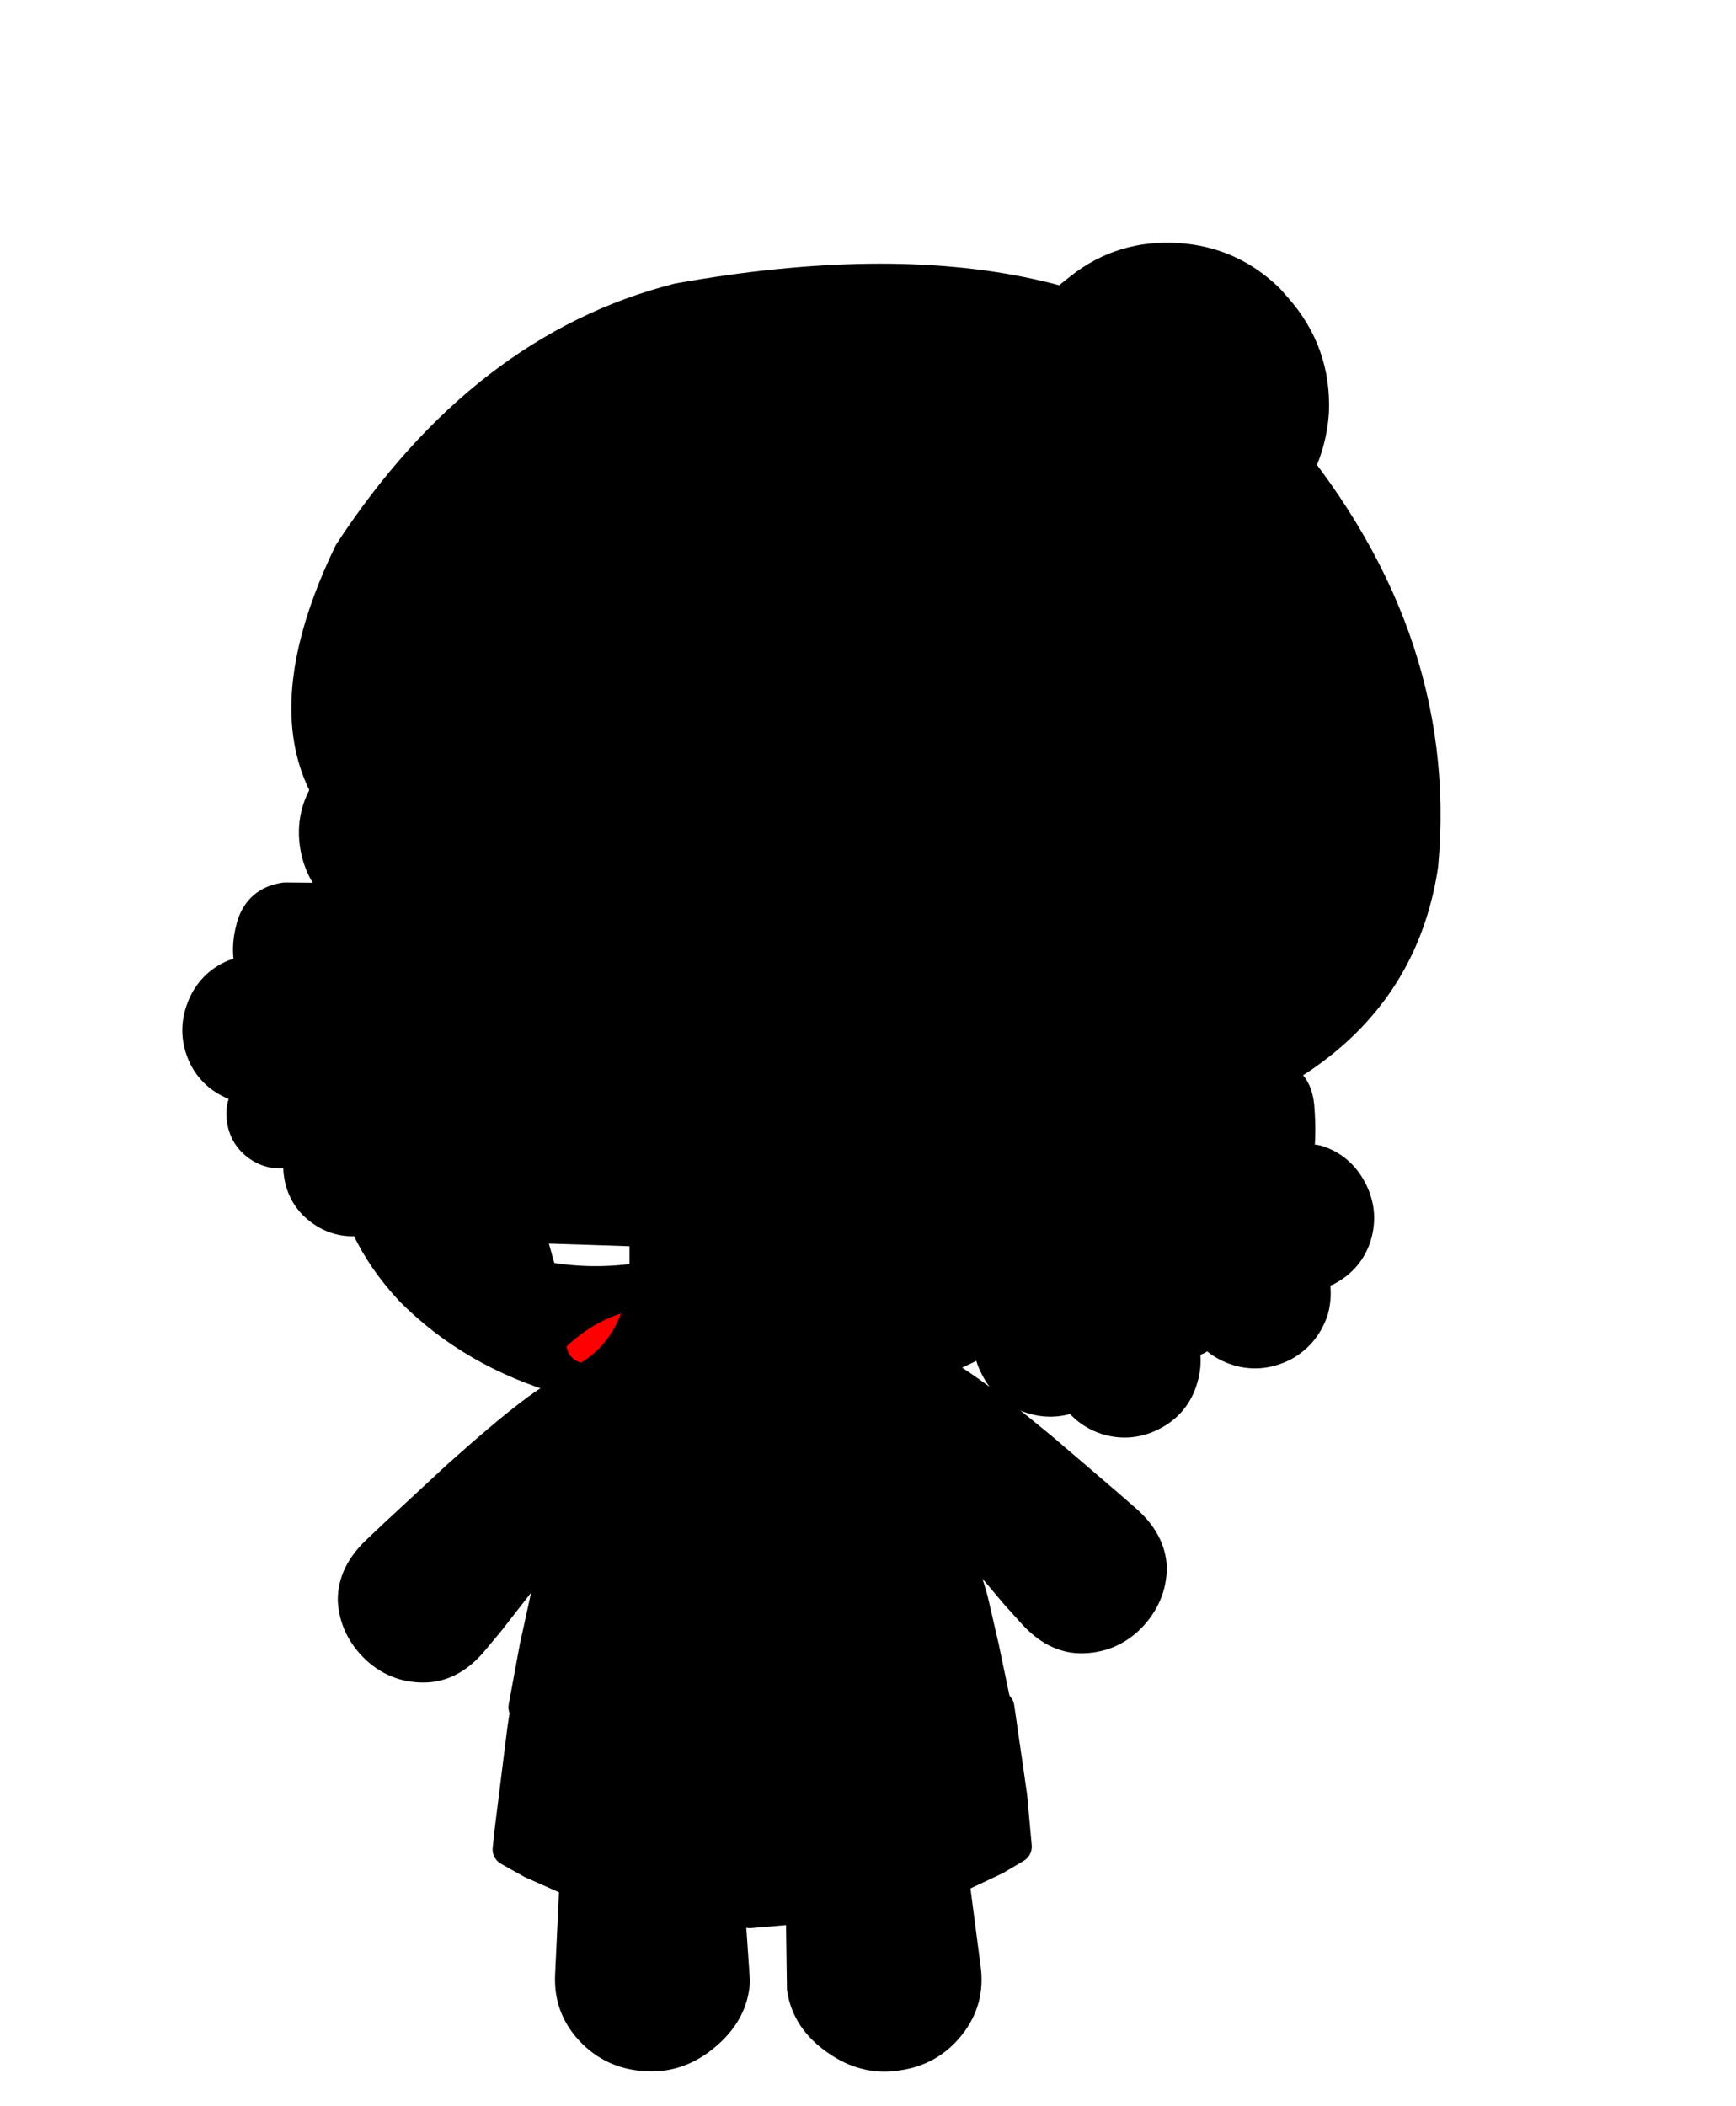 <?xml version="1.0" encoding="UTF-8" standalone="no"?>
<svg xmlns:xlink="http://www.w3.org/1999/xlink" height="128.8px" width="106.2px" xmlns="http://www.w3.org/2000/svg">
  <g transform="matrix(1.0, 0.0, 0.0, 1.0, 4.75, 9.85)">
    <use height="22.6" id="mc2200" transform="matrix(1.115, 0.104, 0.104, -1.115, 40.343, 116.038)" width="13.7" xlink:href="#sprite0"/>
      <use height="22.6" id="mc2100" transform="matrix(-1.102, 0.196, -0.196, -1.102, 44.516, 115.259)" width="13.7" xlink:href="#sprite0"/>
      <use height="22.95" id="mc2000" transform="matrix(1.12, 0.0, 0.0, 1.12, 26.355, 70.989)" width="27.5" xlink:href="#sprite2"/>
      <use height="11.25" id="mc200" transform="matrix(1.12, 0.0, 0.0, 1.12, 26.337, 94.578)" width="27.7" xlink:href="#sprite7"/>
      <use height="9.3" id="mc100" transform="matrix(1.12, 0.0, 0.0, 1.12, 27.782, 95.092)" width="25.3" xlink:href="#sprite9"/>
      <use height="13.05" transform="matrix(1.12, 0.0, 0.0, 1.12, 25.385, 93.456)" width="29.45" xlink:href="#shape9"/>
      <use height="17.6" id="hide_hat2" transform="matrix(1.118, 0.068, -0.068, 1.118, 57.466, 4.412)" width="17.6" xlink:href="#sprite11"/>
      <use height="27.05" id="mc1700" transform="matrix(1.102, -0.195, 0.195, 1.102, 3.626, 37.924)" width="22.7" xlink:href="#sprite13"/>
      <use height="19.45" id="mc1600" transform="matrix(-1.027, 0.422, 0.422, 1.027, 59.926, 68.948)" width="12.5" xlink:href="#sprite15"/>
      <use height="19.45" id="mc1500" transform="matrix(1.042, 0.38, -0.38, 1.042, 21.922, 70.712)" width="12.5" xlink:href="#sprite15"/>
      <use height="53.55" id="mc1400" transform="matrix(1.118, 0.068, -0.068, 1.118, 18.369, 15.405)" width="51.15" xlink:href="#sprite17"/>
      <use height="46.45" id="hide_hat" transform="matrix(1.118, 0.068, -0.068, 1.118, 14.852, 4.116)" width="63.05" xlink:href="#sprite19"/>
      <use height="29.55" id="mc1200" transform="matrix(1.118, 0.068, -0.068, 1.118, 16.639, 20.003)" width="51.5" xlink:href="#sprite21"/>
      <use height="6.75" transform="matrix(1.0, 0.0, 0.0, 1.0, 17.3, 39.85)" width="37.2" xlink:href="#shape21"/>
      <use height="10.65" transform="matrix(1.12, 0.0, 0.0, 1.12, 24.406, 63.314)" width="9.9" xlink:href="#shape22"/>
      <use height="4.5" transform="matrix(1.12, 0.0, 0.0, 1.12, 19.294, 50.022)" width="7.65" xlink:href="#shape23"/>
      <use height="4.85" transform="matrix(1.12, 0.0, 0.0, 1.12, 38.986, 49.694)" width="11.45" xlink:href="#shape24"/>
      <use height="5.75" transform="matrix(1.119, -0.054, 0.054, 1.119, 46.402, 58.27)" width="5.8" xlink:href="#shape25"/>
      <use height="4.9" id="mc500" transform="matrix(1.119, -0.054, 0.054, 1.119, 16.983, 58.124)" width="3.95" xlink:href="#sprite22"/>
      <use height="0.0" id="hat" transform="matrix(1.12, 0.0, 0.0, 1.12, -15.45, -10.85)" width="0.0" xlink:href="#sprite23"/>
      <use height="27.1" id="mc200" transform="matrix(1.118, 0.068, -0.068, 1.118, 54.982, 47.126)" width="22.65" xlink:href="#sprite24"/>
  </g>
  <defs>
    <g id="shape0" transform="matrix(1.0, 0.0, 0.0, 1.0, -0.1, -0.2)">
      <path d="M77.5 13.45 Q90.75 26.75 90.75 45.55 90.75 64.35 77.5 77.6 64.2 90.85 45.4 90.85 26.6 90.85 13.35 77.6 0.1 64.35 0.1 45.55 0.1 26.75 13.35 13.45 26.6 0.2 45.4 0.2 64.2 0.2 77.5 13.45" fill="#ff0000" fill-rule="evenodd" stroke="none"/>
    </g>
    <g id="sprite0" transform="matrix(1.0, 0.0, 0.0, 1.0, 6.85, 11.3)">
      <use height="20.5" id="mc100" transform="matrix(0.994, -0.105, 0.105, 0.994, -6.839, -9.583)" width="11.6" xlink:href="#sprite1"/>
      <use height="22.6" transform="matrix(1.0, 0.0, 0.0, 1.0, -6.0, -11.3)" width="12.05" xlink:href="#shape2"/>
    </g>
    <g id="sprite1" transform="matrix(1.0, 0.0, 0.0, 1.0, 5.8, 10.25)">
      <use height="20.5" transform="matrix(1.0, 0.0, 0.0, 1.0, -5.8, -10.25)" width="11.6" xlink:href="#shape1"/>
    </g>
    <g id="shape1" transform="matrix(1.0, 0.0, 0.0, 1.0, 5.8, 10.25)">
      <path d="M5.35 -7.9 Q6.1 -6.35 5.6 -4.7 L1.5 7.3 Q0.95 8.95 -0.35 9.75 -1.7 10.55 -3.3 10.05 -4.9 9.45 -5.5 8.0 -6.05 6.55 -5.5 4.85 L-2.8 -7.5 Q-2.3 -9.1 -0.45 -9.85 L2.95 -10.0 Q4.6 -9.45 5.35 -7.9" fill="param(piel)" fill-rule="evenodd" stroke="none"/>
    </g>
    <g id="shape2" transform="matrix(1.0, 0.0, 0.0, 1.0, 6.0, 11.3)">
      <path d="M5.05 -5.25 L2.25 7.1 Q1.85 8.8 0.7 9.7 -0.6 10.65 -2.25 10.35 -3.9 9.95 -4.6 8.5 -5.35 7.15 -4.95 5.4 L-3.6 -7.15 Q-3.2 -8.8 -1.5 -9.75 0.15 -10.7 1.85 -10.25 3.55 -9.85 4.5 -8.4 5.45 -6.95 5.05 -5.25 Z" fill="none" stroke="#000000" stroke-linecap="round" stroke-linejoin="round" stroke-width="1.8"/>
    </g>
    <g id="sprite2" transform="matrix(1.0, 0.0, 0.0, 1.0, 13.7, 16.75)">
      <use height="3.9" transform="matrix(1.0, 0.0, 0.0, 1.0, -7.0, 0.55)" width="8.55" xlink:href="#shape3"/>
      <use height="14.75" id="mc300" transform="matrix(1.0, 0.0, 0.0, 1.0, -11.6, -15.6)" width="23.2" xlink:href="#sprite3"/>
      <use height="21.15" id="mc200" transform="matrix(1.0, 0.0, 0.0, 1.0, -12.8, -15.85)" width="25.7" xlink:href="#sprite5"/>
      <use height="22.95" transform="matrix(1.0, 0.0, 0.0, 1.0, -13.7, -16.75)" width="27.5" xlink:href="#shape6"/>
    </g>
    <g id="shape3" transform="matrix(1.0, 0.0, 0.0, 1.0, 7.0, -0.55)">
      <path d="M0.3 3.05 Q-0.2 3.05 -0.6 2.65 -0.95 2.3 -0.95 1.8 L-0.7 1.05 -0.6 0.9 Q-0.2 0.55 0.3 0.55 0.8 0.55 1.15 0.9 L1.3 1.05 1.55 1.8 Q1.55 2.3 1.15 2.65 0.8 3.05 0.3 3.05" fill="#826141" fill-rule="evenodd" stroke="none"/>
      <path d="M-6.9 4.45 L-7.0 4.45 -6.9 4.4 -6.9 4.45" fill="#7d5e3e" fill-rule="evenodd" stroke="none"/>
    </g>
    <g id="sprite3" transform="matrix(1.0, 0.0, 0.0, 1.0, 11.6, 7.4)">
      <use height="14.75" id="mc000" transform="matrix(1.0, 0.0, 0.0, 1.0, -11.6, -7.4)" width="23.2" xlink:href="#sprite4"/>
    </g>
    <g id="sprite4" transform="matrix(1.0, 0.0, 0.0, 1.0, 11.6, 7.4)">
      <use height="14.75" transform="matrix(1.0, 0.0, 0.0, 1.0, -11.6, -7.4)" width="23.2" xlink:href="#shape4"/>
    </g>
    <g id="shape4" transform="matrix(1.0, 0.0, 0.0, 1.0, 11.6, 7.4)">
      <path d="M-7.1 -6.85 L-7.1 -6.9 -7.15 -6.6 -7.1 -6.85 M-7.05 -7.05 L-6.9 -7.4 6.75 -7.4 Q8.65 -3.1 10.05 1.35 L11.6 6.65 Q0.0 8.1 -11.6 6.5 L-11.35 5.45 -10.5 2.4 -10.15 1.35 -9.9 0.45 -7.05 -7.05" fill="param(blusa)" fill-rule="evenodd" stroke="none"/>
    </g>
    <g id="sprite5" transform="matrix(1.0, 0.0, 0.0, 1.0, 12.85, 10.6)">
      <use height="21.15" id="mc000" transform="matrix(1.0, 0.0, 0.0, 1.0, -12.85, -10.6)" width="25.7" xlink:href="#sprite6"/>
    </g>
    <g id="sprite6" transform="matrix(1.0, 0.0, 0.0, 1.0, 12.85, 10.55)">
      <use height="21.15" transform="matrix(1.0, 0.0, 0.0, 1.0, -12.85, -10.55)" width="25.7" xlink:href="#shape5"/>
    </g>
    <g id="shape5" transform="matrix(1.0, 0.0, 0.0, 1.0, 12.85, 10.55)">
      <path d="M3.35 -9.1 Q4.8 -7.65 4.8 -5.6 4.8 -3.55 3.35 -2.1 1.9 -0.65 -0.15 -0.65 -2.2 -0.65 -3.65 -2.1 -5.1 -3.55 -5.1 -5.6 -5.1 -7.65 -3.65 -9.1 -2.75 -10.0 -1.6 -10.35 L-0.15 -10.55 1.3 -10.35 Q2.45 -10.0 3.35 -9.1 M6.4 10.4 L-12.85 9.6 -12.25 6.35 -11.65 3.6 Q-0.05 5.2 11.55 3.75 L12.15 6.35 12.45 7.6 12.85 9.7 6.4 10.4 M-7.05 9.75 L-6.95 9.75 -6.95 9.7 -7.05 9.75" fill="param(piel)" fill-rule="evenodd" stroke="none"/>
    </g>
    <g id="shape6" transform="matrix(1.0, 0.0, 0.0, 1.0, 13.7, 16.75)">
      <path d="M0.2 3.5 L-0.55 3.15 -0.8 2.5 -0.55 1.75 0.2 1.5 Q0.65 1.5 0.9 1.75 L1.2 2.5 0.9 3.15 0.2 3.5" fill="#000000" fill-opacity="0.502" fill-rule="evenodd" stroke="none"/>
      <path d="M3.4 -7.4 Q1.95 -5.95 -0.1 -5.95 -2.15 -5.95 -3.6 -7.4 -5.05 -8.85 -5.05 -10.9 -5.05 -12.95 -3.6 -14.4 -2.75 -15.25 -1.7 -15.6 L-6.9 -15.6 -7.1 -15.1 -7.05 -15.25 -9.9 -7.75 -10.5 -5.8 -11.35 -2.75 -11.6 -1.7 Q0.0 -0.1 11.6 -1.55 L10.05 -6.85 Q8.65 -11.3 6.75 -15.6 L1.5 -15.6 3.4 -14.4 Q4.85 -12.95 4.85 -10.9 4.85 -8.85 3.4 -7.4 M-1.7 -15.6 L-0.1 -15.85 1.5 -15.6 -1.7 -15.6 M-11.6 -1.7 L-12.2 1.05 -12.8 4.3 Q0.0 6.2 12.9 4.4 L12.2 1.05 11.6 -1.55" fill="none" stroke="#000000" stroke-linecap="round" stroke-linejoin="round" stroke-width="1.8"/>
    </g>
    <g id="sprite7" transform="matrix(1.0, 0.0, 0.0, 1.0, 13.85, 5.6)">
      <use height="11.25" id="mc000" transform="matrix(1.0, 0.0, 0.0, 1.0, -13.85, -5.6)" width="27.7" xlink:href="#sprite8"/>
    </g>
    <g id="sprite8" transform="matrix(1.0, 0.0, 0.0, 1.0, 13.85, 5.6)">
      <use height="11.25" transform="matrix(1.0, 0.0, 0.0, 1.0, -13.85, -5.6)" width="27.7" xlink:href="#shape7"/>
    </g>
    <g id="shape7" transform="matrix(1.0, 0.0, 0.0, 1.0, 13.85, 5.6)">
      <path d="M5.4 -4.45 L7.5 -4.6 9.55 -4.8 11.45 -5.0 12.85 -5.2 13.55 -0.75 13.85 1.95 13.85 2.0 13.85 2.35 12.8 3.0 11.0 3.85 9.65 4.35 9.05 4.55 Q6.1 5.45 2.55 5.65 L-3.15 5.6 -8.8 4.7 -9.65 4.45 -10.8 4.05 -12.6 3.25 -13.85 2.55 -13.7 1.2 -13.0 -4.4 -12.85 -5.3 -11.55 -5.15 -9.65 -4.9 -7.6 -4.7 3.35 -4.35 3.7 -4.4 4.45 -4.4 4.9 -4.45 5.4 -4.45 M-6.9 -5.6 L-6.9 -5.55 -7.0 -5.55 -6.9 -5.6" fill="param(falda)" fill-rule="evenodd" stroke="none"/>
    </g>
    <g id="sprite9" transform="matrix(1.0, 0.0, 0.0, 1.0, 12.65, 4.65)">
      <use height="9.3" id="mc000" transform="matrix(1.0, 0.0, 0.0, 1.0, -12.65, -4.65)" width="25.3" xlink:href="#sprite10"/>
    </g>
    <g id="sprite10" transform="matrix(1.0, 0.0, 0.0, 1.0, 12.65, 4.65)">
      <use height="9.3" transform="matrix(1.0, 0.0, 0.0, 1.0, -12.65, -4.65)" width="25.3" xlink:href="#shape8"/>
    </g>
    <g id="shape8" transform="matrix(1.0, 0.0, 0.0, 1.0, 12.65, 4.65)">
      <path d="M7.4 -4.1 L9.45 -4.3 11.35 -4.5 12.65 3.15 10.85 4.0 9.6 4.45 8.85 4.6 7.4 -4.1 M-7.7 -4.2 L-8.8 4.65 -9.7 4.55 -10.85 4.15 -12.65 3.35 -11.65 -4.65 -9.75 -4.4 -7.7 -4.2" fill="param(lineasfalda)" fill-rule="evenodd" stroke="none"/>
    </g>
    <g id="shape9" transform="matrix(1.0, 0.0, 0.0, 1.0, 14.7, 4.95)">
      <path d="M9.7 5.6 L10.95 5.15 12.75 4.3 13.85 3.65 13.6 0.9 12.9 -3.95 Q0.0 -2.15 -12.8 -4.05 L-13.0 -2.75 -13.7 2.85 -13.8 3.8 -12.55 4.5 -10.75 5.3 -9.6 5.7 -8.75 5.95 -0.65 7.2 Q5.75 6.7 8.95 5.85 L9.7 5.6 Z" fill="none" stroke="#000000" stroke-linecap="round" stroke-linejoin="round" stroke-width="1.8"/>
    </g>
    <g id="sprite11" transform="matrix(1.0, 0.0, 0.0, 1.0, 8.8, 8.8)">
      <use height="15.8" id="mc100" transform="matrix(1.0, 0.0, 0.0, 1.0, -7.9, -7.9)" width="15.8" xlink:href="#sprite12"/>
      <use height="17.6" transform="matrix(1.0, 0.0, 0.0, 1.0, -8.8, -8.8)" width="17.6" xlink:href="#shape11"/>
    </g>
    <g id="sprite12" transform="matrix(1.0, 0.0, 0.0, 1.0, 7.9, 7.9)">
      <use height="15.8" transform="matrix(1.0, 0.0, 0.0, 1.0, -7.9, -7.9)" width="15.8" xlink:href="#shape10"/>
    </g>
    <g id="shape10" transform="matrix(1.0, 0.0, 0.0, 1.0, 7.9, 7.9)">
      <path d="M7.9 0.0 Q7.85 3.25 5.55 5.55 3.25 7.85 0.0 7.9 -3.25 7.85 -5.6 5.55 -7.9 3.25 -7.9 0.0 -7.9 -3.25 -5.6 -5.55 L-5.1 -6.0 Q-2.95 -7.9 0.0 -7.9 2.9 -7.9 5.1 -6.0 L5.55 -5.55 Q7.85 -3.25 7.9 0.0" fill="param(blusa)" fill-rule="evenodd" stroke="none"/>
    </g>
    <g id="shape11" transform="matrix(1.0, 0.0, 0.0, 1.0, 8.8, 8.8)">
      <path d="M5.1 -6.0 L5.55 -5.55 Q7.85 -3.25 7.9 0.0 7.85 3.25 5.55 5.55 3.25 7.85 0.0 7.9 -3.25 7.85 -5.6 5.55 -7.9 3.25 -7.9 0.0 -7.9 -3.25 -5.6 -5.55 L-5.1 -6.0 Q-2.95 -7.9 0.0 -7.9 2.9 -7.9 5.1 -6.0 Z" fill="none" stroke="#000000" stroke-linecap="round" stroke-linejoin="round" stroke-width="1.8"/>
    </g>
    <g id="sprite13" transform="matrix(1.0, 0.0, 0.0, 1.0, 7.3, 14.25)">
      <use height="25.4" id="mc100" transform="matrix(1.0, 0.0, 0.0, 1.0, -6.4, -13.5)" width="20.9" xlink:href="#sprite14"/>
      <use height="27.05" transform="matrix(1.0, 0.0, 0.0, 1.0, -7.3, -14.25)" width="22.7" xlink:href="#shape13"/>
    </g>
    <g id="sprite14" transform="matrix(1.0, 0.0, 0.0, 1.0, 10.45, 12.7)">
      <use height="25.4" transform="matrix(1.0, 0.0, 0.0, 1.0, -10.45, -12.7)" width="20.9" xlink:href="#shape12"/>
    </g>
    <g id="shape12" transform="matrix(1.0, 0.0, 0.0, 1.0, 10.45, 12.7)">
      <path d="M5.25 -11.4 Q6.55 -10.05 6.55 -8.2 6.55 -6.4 5.35 -5.1 6.05 -4.9 6.65 -4.3 7.6 -3.35 7.6 -2.0 7.6 -0.65 6.65 0.3 L6.2 0.7 6.3 1.1 6.35 1.2 6.45 1.15 Q7.7 0.85 8.85 1.55 10.0 2.25 10.35 3.55 10.65 4.8 9.95 6.0 L8.85 7.05 9.15 7.9 Q9.45 9.15 8.75 10.3 8.0 11.45 6.75 11.75 L4.0 11.4 3.85 11.35 3.6 11.85 Q2.8 12.7 1.65 12.7 0.5 12.7 -0.35 11.85 L-0.95 10.95 -1.35 11.4 Q-2.2 12.25 -3.4 12.25 -4.6 12.25 -5.45 11.4 -6.3 10.55 -6.3 9.35 -6.3 8.35 -5.7 7.6 L-6.8 7.9 Q-7.65 7.9 -8.25 7.3 -8.85 6.7 -8.85 5.85 -8.85 5.0 -8.25 4.4 L-8.05 4.25 -8.9 3.8 Q-10.05 3.1 -10.35 1.85 -10.65 0.55 -9.95 -0.6 -9.25 -1.75 -7.95 -2.05 L-6.9 -2.15 Q-7.1 -3.25 -6.5 -4.5 -5.9 -5.75 -4.5 -5.7 L-2.35 -5.3 -1.8 -5.25 -1.5 -5.45 Q-2.45 -6.65 -2.45 -8.2 -2.45 -10.05 -1.1 -11.4 0.2 -12.7 2.05 -12.7 3.9 -12.7 5.25 -11.4" fill="param(pelo)" fill-rule="evenodd" stroke="none"/>
    </g>
    <g id="shape13" transform="matrix(1.0, 0.0, 0.0, 1.0, 7.3, 14.25)">
      <path d="M2.55 -6.25 Q1.6 -7.45 1.6 -9.0 1.6 -10.85 2.95 -12.2 4.25 -13.5 6.1 -13.5 7.95 -13.5 9.3 -12.2 10.6 -10.85 10.6 -9.0 10.6 -7.2 9.4 -5.9 10.1 -5.7 10.7 -5.1 11.65 -4.15 11.65 -2.8 11.65 -1.45 10.7 -0.5 L10.25 -0.1" fill="none" stroke="#000000" stroke-linecap="round" stroke-linejoin="round" stroke-width="1.5"/>
      <path d="M10.25 -0.1 L10.35 0.3 10.4 0.4 10.5 0.35 Q11.75 0.05 12.9 0.75 14.05 1.45 14.4 2.75 14.7 4.0 14.0 5.2 L12.9 6.25 13.2 7.1 Q13.5 8.35 12.8 9.5 12.05 10.65 10.8 10.95 L8.05 10.6 7.65 11.05 Q6.85 11.9 5.7 11.9 4.55 11.9 3.7 11.05 L3.1 10.15 2.7 10.6 Q1.85 11.45 0.65 11.45 -0.55 11.45 -1.4 10.6 -2.25 9.75 -2.25 8.55 -2.25 7.55 -1.65 6.8 L-2.75 7.1 Q-3.6 7.1 -4.2 6.5 -4.8 5.9 -4.8 5.05 -4.8 4.2 -4.2 3.6 L-4.0 3.45 -4.85 3.0 Q-6.0 2.3 -6.3 1.05 -6.6 -0.25 -5.9 -1.4 -5.2 -2.55 -3.9 -2.85 L-2.85 -2.95 Q-3.05 -4.05 -2.45 -5.3 -1.85 -6.55 -0.45 -6.5 L1.7 -6.1 2.25 -6.05" fill="none" stroke="#000000" stroke-linecap="round" stroke-linejoin="round" stroke-width="1.8"/>
    </g>
    <g id="sprite15" transform="matrix(1.0, 0.0, 0.0, 1.0, 6.25, 9.7)">
      <use height="17.65" id="mc100" transform="matrix(1.0, 0.0, 0.0, 1.0, -5.35, -8.8)" width="10.7" xlink:href="#sprite16"/>
      <use height="19.45" transform="matrix(1.0, 0.0, 0.0, 1.0, -6.25, -9.7)" width="12.5" xlink:href="#shape15"/>
    </g>
    <g id="sprite16" transform="matrix(1.0, 0.0, 0.0, 1.0, 5.35, 8.8)">
      <use height="17.65" transform="matrix(1.0, 0.0, 0.0, 1.0, -5.35, -8.8)" width="10.7" xlink:href="#shape14"/>
    </g>
    <g id="shape14" transform="matrix(1.0, 0.0, 0.0, 1.0, 5.35, 8.8)">
      <path d="M4.1 -8.65 Q5.05 -8.25 5.3 -7.05 5.55 -5.85 3.65 0.55 L1.75 6.3 Q1.15 8.0 -0.15 8.55 -1.6 9.15 -3.05 8.55 -4.55 7.9 -5.15 6.5 -5.65 5.15 -4.85 3.55 L-2.1 -1.85 Q1.05 -7.75 2.1 -8.4 3.15 -9.05 4.1 -8.65" fill="param(piel)" fill-rule="evenodd" stroke="none"/>
    </g>
    <g id="shape15" transform="matrix(1.0, 0.0, 0.0, 1.0, 6.25, 9.7)">
      <path d="M4.1 -8.65 Q3.15 -9.05 2.1 -8.4 1.05 -7.75 -2.1 -1.85 L-4.25 2.35 Q-1.55 5.65 2.2 5.05 L3.65 0.55 Q5.55 -5.85 5.3 -7.05 5.05 -8.25 4.1 -8.65 M-4.25 2.35 L-4.85 3.55 Q-5.65 5.15 -5.15 6.5 -4.55 7.9 -3.05 8.55 -1.6 9.15 -0.15 8.55 1.15 8.0 1.75 6.3 L2.2 5.05" fill="none" stroke="#000000" stroke-linecap="round" stroke-linejoin="round" stroke-width="1.8"/>
    </g>
    <g id="sprite17" transform="matrix(1.0, 0.0, 0.0, 1.0, 25.75, 27.05)">
      <use height="51.75" id="mc100" transform="matrix(1.0, 0.0, 0.0, 1.0, -24.85, -26.15)" width="49.35" xlink:href="#sprite18"/>
      <use height="53.55" transform="matrix(1.0, 0.0, 0.0, 1.0, -25.75, -27.05)" width="51.15" xlink:href="#shape17"/>
    </g>
    <g id="sprite18" transform="matrix(1.0, 0.0, 0.0, 1.0, 24.7, 25.9)">
      <use height="51.75" transform="matrix(1.0, 0.0, 0.0, 1.0, -24.7, -25.9)" width="49.35" xlink:href="#shape16"/>
    </g>
    <g id="shape16" transform="matrix(1.0, 0.0, 0.0, 1.0, 24.7, 25.9)">
      <path d="M-8.1 -25.9 L21.4 -13.45 24.65 4.45 Q21.2 11.95 15.0 17.9 9.0 24.25 -0.65 25.45 -13.7 27.25 -20.85 20.9 -27.55 14.55 -22.55 5.45 -24.4 0.5 -24.4 -4.75 L-8.1 -25.9" fill="param(piel)" fill-rule="evenodd" stroke="none"/>
    </g>
    <g id="shape17" transform="matrix(1.0, 0.0, 0.0, 1.0, 25.75, 27.05)">
      <path d="M-8.25 -26.15 L21.25 -13.7 24.5 4.2 Q21.05 11.7 14.85 17.65 8.85 24.0 -0.8 25.2 -13.85 27.0 -21.0 20.65 -27.7 14.3 -22.7 5.2 -24.55 0.25 -24.55 -5.0 L-8.25 -26.15 Z" fill="none" stroke="#000000" stroke-linecap="round" stroke-linejoin="round" stroke-width="1.8"/>
    </g>
    <g id="sprite19" transform="matrix(1.0, 0.0, 0.0, 1.0, 29.5, 20.1)">
      <use height="44.65" id="mc100" transform="matrix(1.0, 0.0, 0.0, 1.0, -28.6, -19.2)" width="61.25" xlink:href="#sprite20"/>
      <use height="46.45" transform="matrix(1.0, 0.0, 0.0, 1.0, -29.5, -20.1)" width="63.05" xlink:href="#shape19"/>
    </g>
    <g id="sprite20" transform="matrix(1.0, 0.0, 0.0, 1.0, 30.6, 22.3)">
      <use height="44.65" transform="matrix(1.0, 0.0, 0.0, 1.0, -30.6, -22.3)" width="61.25" xlink:href="#shape18"/>
    </g>
    <g id="shape18" transform="matrix(1.0, 0.0, 0.0, 1.0, 30.6, 22.3)">
      <path d="M-28.8 -5.6 Q-22.2 -17.15 -11.75 -20.5 10.35 -25.85 20.7 -15.45 31.05 -5.0 30.65 7.85 29.75 18.1 17.75 22.35 13.25 12.05 2.0 6.1 -22.1 -3.25 -26.05 10.4 -33.5 5.9 -28.8 -5.6" fill="param(gorro)" fill-rule="evenodd" stroke="none"/>
    </g>
    <g id="shape19" transform="matrix(1.0, 0.0, 0.0, 1.0, 29.5, 20.1)">
      <path d="M-26.8 -2.5 Q-31.5 9.0 -24.05 13.5 -20.1 -0.15 4.0 9.2 15.25 15.15 19.75 25.45 31.75 21.2 32.65 10.95 33.05 -1.9 22.7 -12.35 12.35 -22.75 -9.75 -17.4 -20.2 -14.05 -26.8 -2.5 Z" fill="none" stroke="#000000" stroke-linecap="round" stroke-linejoin="round" stroke-width="1.8"/>
    </g>
    <g id="sprite21" transform="matrix(1.0, 0.0, 0.0, 1.0, 24.75, 13.2)">
      <use height="29.55" transform="matrix(1.0, 0.0, 0.0, 1.0, -24.75, -13.2)" width="51.5" xlink:href="#shape20"/>
    </g>
    <g id="shape20" transform="matrix(1.0, 0.0, 0.0, 1.0, 24.75, 13.2)">
      <path d="M0.4 -12.4 Q15.6 -9.7 23.2 3.85 L24.0 5.4 24.5 6.35 24.7 6.8 24.75 6.9 24.85 7.1 25.45 8.35 26.55 10.95 Q27.1 12.4 26.15 16.35 L24.35 13.2 Q16.65 1.45 9.5 -1.95 -18.65 -12.8 -21.65 4.95 -27.4 2.45 -22.5 -4.8 -16.45 -13.5 -6.45 -13.2 L-3.3 -12.85 0.7 -12.4 0.4 -12.4" fill="#000000" fill-opacity="0.553" fill-rule="evenodd" stroke="none"/>
    </g>
    <g id="shape21" transform="matrix(1.0, 0.0, 0.0, 1.0, -17.3, -39.85)">
      <path d="M18.05 45.7 Q21.3 39.8 26.6 40.7" fill="none" stroke="#000000" stroke-linecap="round" stroke-linejoin="round" stroke-width="1.5"/>
      <path d="M39.85 41.0 Q48.65 40.65 53.75 45.85" fill="none" stroke="#000000" stroke-linecap="round" stroke-linejoin="round" stroke-width="1.5"/>
    </g>
    <g id="shape22" transform="matrix(1.0, 0.0, 0.0, 1.0, 4.95, 5.3)">
      <path d="M-1.3 -1.0 Q1.4 -0.5 4.15 -0.95 L4.0 0.05 Q1.2 0.55 -0.8 2.6 -0.9 0.75 -1.3 -1.0" fill="#000000" fill-rule="evenodd" stroke="none"/>
      <path d="M4.15 -0.95 Q1.4 -0.5 -1.3 -1.0 L-2.0 -3.5 4.15 -3.3 4.15 -0.95" fill="#ffffff" fill-rule="evenodd" stroke="none"/>
      <path d="M-0.8 2.6 Q1.2 0.55 4.0 0.05 3.4 3.2 0.85 4.6 -0.65 4.25 -0.8 2.85 L-0.8 2.6" fill="#ff0000" fill-rule="evenodd" stroke="none"/>
      <path d="M4.15 -0.95 Q1.4 -0.5 -1.3 -1.0 -0.9 0.75 -0.8 2.6 1.2 0.55 4.0 0.05 L4.15 -0.95 4.15 -3.3 -2.0 -3.5 -1.3 -1.0 M-2.0 -3.5 Q-3.15 -3.9 -4.2 -4.55 M-0.8 2.6 L-0.8 2.85 Q-0.65 4.25 0.85 4.6 3.4 3.2 4.0 0.05" fill="none" stroke="#000000" stroke-linecap="round" stroke-linejoin="round" stroke-width="1.5"/>
    </g>
    <g id="shape23" transform="matrix(1.0, 0.0, 0.0, 1.0, 3.8, 1.9)">
      <path d="M-3.05 0.0 Q0.75 -2.75 3.1 1.15" fill="none" stroke="#000000" stroke-linecap="round" stroke-linejoin="round" stroke-width="1.5"/>
      <path d="M2.55 -0.8 Q3.15 -0.2 3.15 0.6 3.15 1.45 2.55 2.0 2.0 2.6 1.2 2.6 0.35 2.6 -0.25 2.0 -0.8 1.45 -0.8 0.6 -0.8 -0.2 -0.25 -0.8 0.35 -1.35 1.2 -1.35 2.0 -1.35 2.55 -0.8" fill="#000000" fill-rule="evenodd" stroke="none"/>
    </g>
    <g id="shape24" transform="matrix(1.0, 0.0, 0.0, 1.0, 7.2, 1.3)">
      <path d="M-6.45 1.9 Q-1.55 -2.85 3.5 1.55" fill="none" stroke="#000000" stroke-linecap="round" stroke-linejoin="round" stroke-width="1.5"/>
      <path d="M-0.45 -0.55 Q0.4 -0.6 1.0 0.0 1.6 0.6 1.6 1.5 1.6 2.35 1.0 2.95 0.4 3.55 -0.45 3.55 -1.3 3.55 -1.95 2.95 -2.5 2.35 -2.5 1.5 -2.5 0.6 -1.95 0.0 -1.3 -0.6 -0.45 -0.55" fill="#000000" fill-rule="evenodd" stroke="none"/>
    </g>
    <g id="shape25" transform="matrix(1.0, 0.0, 0.0, 1.0, 2.9, 2.85)">
      <path d="M2.15 -1.85 Q2.95 -1.0 2.9 0.2 2.8 1.4 1.9 2.2 1.0 2.95 -0.2 2.9 -1.4 2.85 -2.2 1.95 -3.0 1.0 -2.9 -0.15 -2.85 -1.35 -1.95 -2.1 -1.05 -2.95 0.15 -2.85 1.35 -2.8 2.15 -1.85" fill="#000000" fill-opacity="0.153" fill-rule="evenodd" stroke="none"/>
    </g>
    <g id="sprite22" transform="matrix(1.0, 0.0, 0.0, 1.0, 2.0, 2.4)">
      <use height="4.9" transform="matrix(1.0, 0.0, 0.0, 1.0, -2.0, -2.4)" width="3.95" xlink:href="#shape26"/>
    </g>
    <g id="shape26" transform="matrix(1.0, 0.0, 0.0, 1.0, 2.0, 2.4)">
      <path d="M1.45 -1.55 Q2.0 -0.85 1.95 0.15 1.85 1.15 1.25 1.85 0.65 2.5 -0.05 2.5 L-0.15 2.5 Q-1.0 2.45 -1.5 1.7 -2.05 0.9 -2.0 -0.1 -1.95 -1.1 -1.3 -1.75 -0.7 -2.45 0.15 -2.4 L0.25 -2.4 1.45 -1.55" fill="#000000" fill-opacity="0.153" fill-rule="evenodd" stroke="none"/>
    </g>
    <g id="sprite24" transform="matrix(1.0, 0.0, 0.0, 1.0, 11.3, 17.0)">
      <use height="25.45" id="mc100" transform="matrix(1.0, 0.0, 0.0, 1.0, -10.4, -16.25)" width="20.85" xlink:href="#sprite25"/>
      <use height="27.1" transform="matrix(1.0, 0.0, 0.0, 1.0, -11.3, -17.0)" width="22.65" xlink:href="#shape28"/>
    </g>
    <g id="sprite25" transform="matrix(1.0, 0.0, 0.0, 1.0, 10.4, 12.75)">
      <use height="25.45" transform="matrix(1.0, 0.0, 0.0, 1.0, -10.4, -12.75)" width="20.85" xlink:href="#shape27"/>
    </g>
    <g id="shape27" transform="matrix(1.0, 0.0, 0.0, 1.0, 10.4, 12.75)">
      <path d="M1.1 -11.45 Q2.45 -10.1 2.45 -8.25 2.45 -6.65 1.5 -5.5 L1.8 -5.3 Q1.65 -4.95 2.05 -5.15 3.15 -5.9 4.85 -6.35 6.5 -6.85 6.8 -5.05 7.05 -3.3 6.9 -2.2 L8.0 -2.1 Q9.25 -1.8 9.95 -0.65 10.65 0.5 10.35 1.8 10.05 3.05 8.9 3.75 L8.1 4.1 Q8.45 5.0 8.25 6.0 7.9 7.3 6.8 8.0 5.6 8.7 4.35 8.4 3.35 8.15 2.7 7.45 L2.05 7.95 1.25 8.3 Q1.6 9.2 1.35 10.2 1.05 11.5 -0.1 12.2 -1.25 12.9 -2.55 12.6 -3.7 12.3 -4.35 11.4 -5.5 12.0 -6.7 11.7 -8.0 11.4 -8.7 10.25 -9.45 9.1 -9.1 7.85 L-8.8 7.0 -9.9 5.95 Q-10.65 4.75 -10.3 3.5 -10.0 2.2 -8.85 1.5 -7.7 0.8 -6.4 1.1 L-6.3 1.15 -6.3 1.05 -6.15 0.65 -6.65 0.25 Q-7.6 -0.7 -7.6 -2.05 -7.6 -3.4 -6.65 -4.35 -6.05 -4.95 -5.3 -5.15 -6.55 -6.45 -6.55 -8.25 -6.55 -10.1 -5.25 -11.45 -3.9 -12.75 -2.05 -12.75 -0.2 -12.75 1.1 -11.45" fill="param(pelo)" fill-rule="evenodd" stroke="none"/>
    </g>
    <g id="shape28" transform="matrix(1.0, 0.0, 0.0, 1.0, 11.3, 17.0)">
      <path d="M-6.15 -2.85 L-6.3 -2.45 -6.3 -2.35 -6.4 -2.4 Q-7.7 -2.7 -8.85 -2.0 -10.0 -1.3 -10.3 0.0 -10.65 1.25 -9.9 2.45 L-8.8 3.5 -9.1 4.35 Q-9.45 5.6 -8.7 6.75 -8.0 7.9 -6.7 8.2 -5.5 8.5 -4.35 7.9 -3.7 8.8 -2.55 9.1 -1.25 9.4 -0.1 8.7 1.05 8.0 1.35 6.7 1.6 5.7 1.25 4.8 L2.05 4.45 2.7 3.95 Q3.35 4.65 4.35 4.9 5.6 5.2 6.8 4.5 7.9 3.8 8.25 2.5 8.45 1.5 8.1 0.6 L8.9 0.25 Q10.05 -0.45 10.35 -1.7 10.65 -3.0 9.95 -4.15 9.25 -5.3 8.0 -5.6 L6.9 -5.7 Q7.05 -6.8 6.8 -8.55 6.5 -10.35 4.85 -9.85 3.15 -9.4 2.05 -8.65 1.65 -8.45 1.8 -8.8" fill="none" stroke="#000000" stroke-linecap="round" stroke-linejoin="round" stroke-width="1.8"/>
      <path d="M1.5 -9.0 Q2.45 -10.15 2.45 -11.75 2.45 -13.6 1.1 -14.95 -0.2 -16.25 -2.05 -16.25 -3.9 -16.25 -5.25 -14.95 -6.55 -13.6 -6.55 -11.75 -6.55 -9.95 -5.3 -8.65 -6.05 -8.45 -6.65 -7.85 -7.6 -6.9 -7.6 -5.55 -7.6 -4.2 -6.65 -3.25 L-6.15 -2.85 Z" fill="none" stroke="#000000" stroke-linecap="round" stroke-linejoin="round" stroke-width="1.5"/>
    </g>
  </defs>
  <script type="text/ecmascript" xlink:href="param.js" />
</svg>
